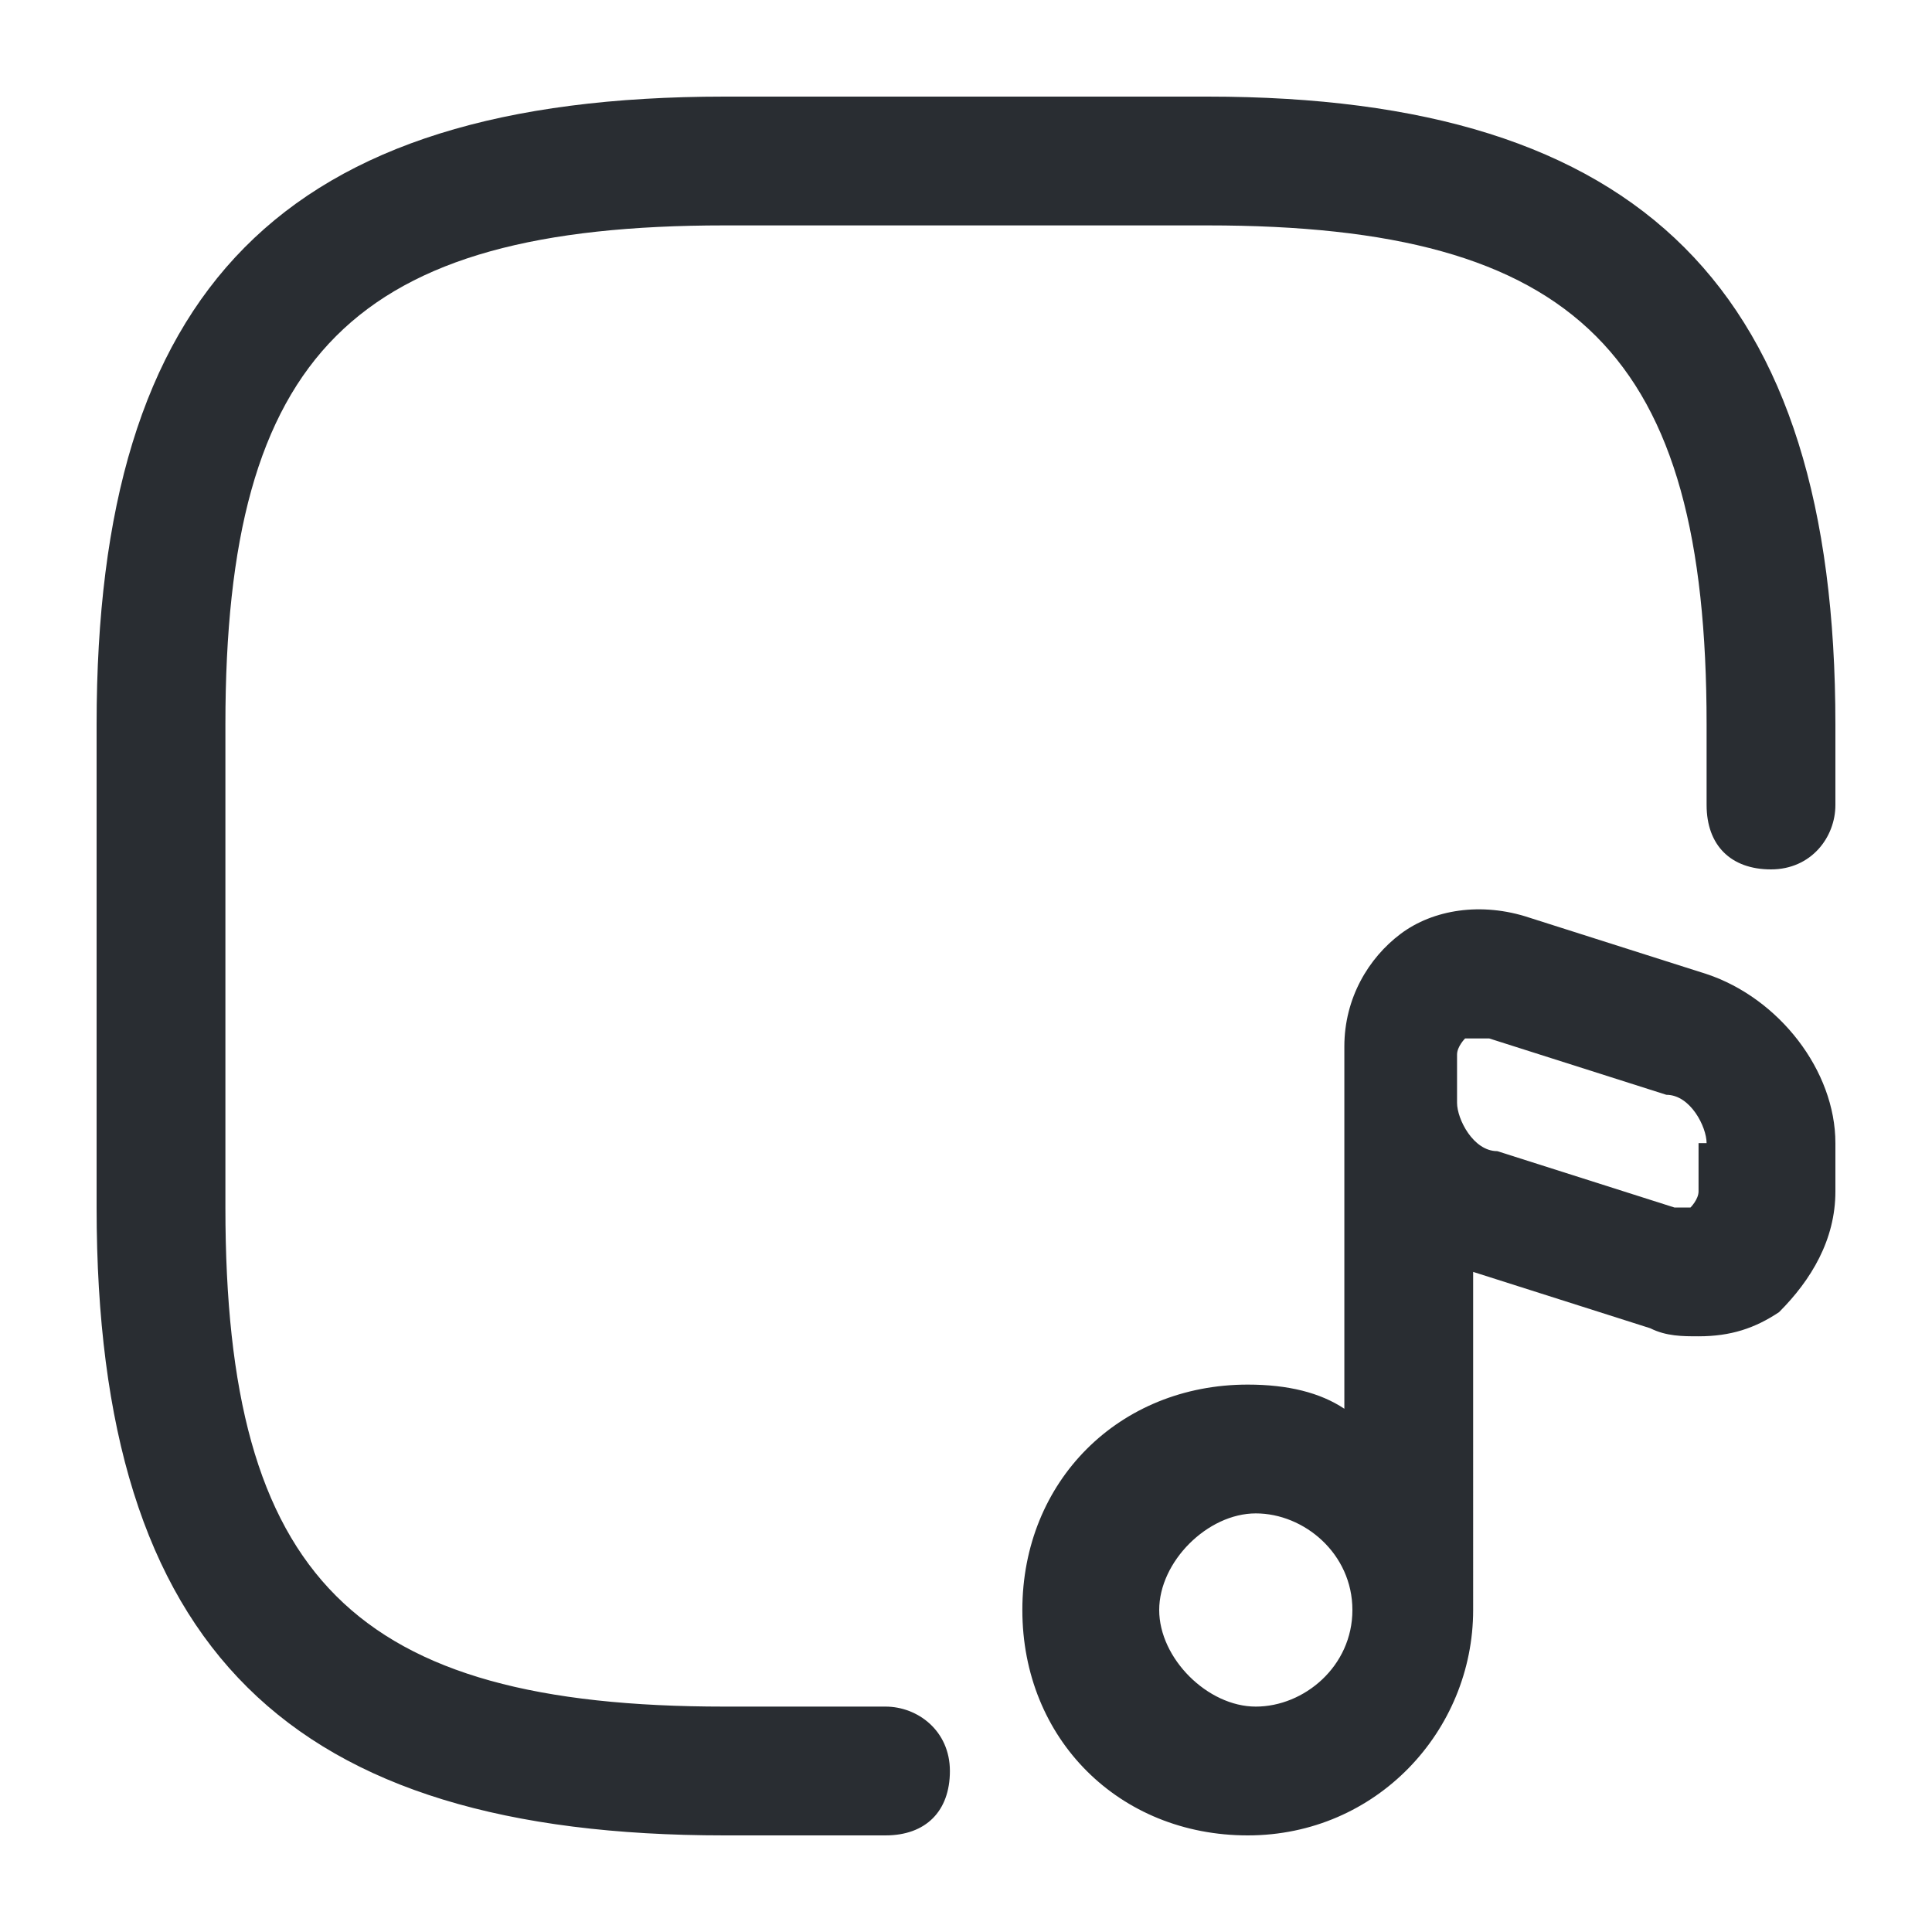 <?xml version="1.0" encoding="utf-8"?>
<!-- Generator: Adobe Illustrator 25.3.1, SVG Export Plug-In . SVG Version: 6.00 Build 0)  -->
<svg version="1.1" id="Layer_1" xmlns="http://www.w3.org/2000/svg" xmlns:xlink="http://www.w3.org/1999/xlink" x="0px" y="0px"
	 viewBox="0 0 24 24" style="enable-background:new 0 0 24 24;" xml:space="preserve">
<style type="text/css">
	.st0{fill:#292D32;}
</style>
<path class="st0" d="M22.8,9v1c0,0.4-0.3,0.8-0.8,0.8s-0.8-0.3-0.8-0.8V9c0-4.6-1.6-6.2-6.2-6.2H9C4.4,2.8,2.8,4.4,2.8,9v6
	c0,4.6,1.6,6.2,6.2,6.2h2c0.4,0,0.8,0.3,0.8,0.8s-0.3,0.8-0.8,0.8H9c-5.4,0-7.8-2.3-7.8-7.8V9c0-5.4,2.3-7.8,7.8-7.8h6
	C20.4,1.2,22.8,3.6,22.8,9z M22.8,14.2v0.6c0,0.6-0.3,1.1-0.7,1.5c-0.3,0.2-0.6,0.3-1,0.3c-0.2,0-0.4,0-0.6-0.1l-2.2-0.7V20
	c0,1.5-1.2,2.8-2.8,2.8s-2.8-1.2-2.8-2.8s1.2-2.8,2.8-2.8c0.5,0,0.9,0.1,1.2,0.3v-4V13v0c0,0,0,0,0,0c0-0.6,0.3-1.1,0.7-1.4
	c0.4-0.3,1-0.4,1.6-0.2c0,0,0,0,0,0l2.2,0.7C22.1,12.4,22.8,13.3,22.8,14.2z M16.8,20c0-0.7-0.6-1.2-1.2-1.2s-1.2,0.6-1.2,1.2
	s0.6,1.2,1.2,1.2S16.8,20.7,16.8,20z M21.2,14.2c0-0.2-0.2-0.6-0.5-0.6l-2.2-0.7c-0.1,0-0.1,0-0.2,0c0,0-0.1,0-0.1,0
	c0,0-0.1,0.1-0.1,0.2v0.6c0,0.2,0.2,0.6,0.5,0.6l2.2,0.7c0.1,0,0.2,0,0.2,0c0,0,0.1-0.1,0.1-0.2V14.2z"/>
</svg>
